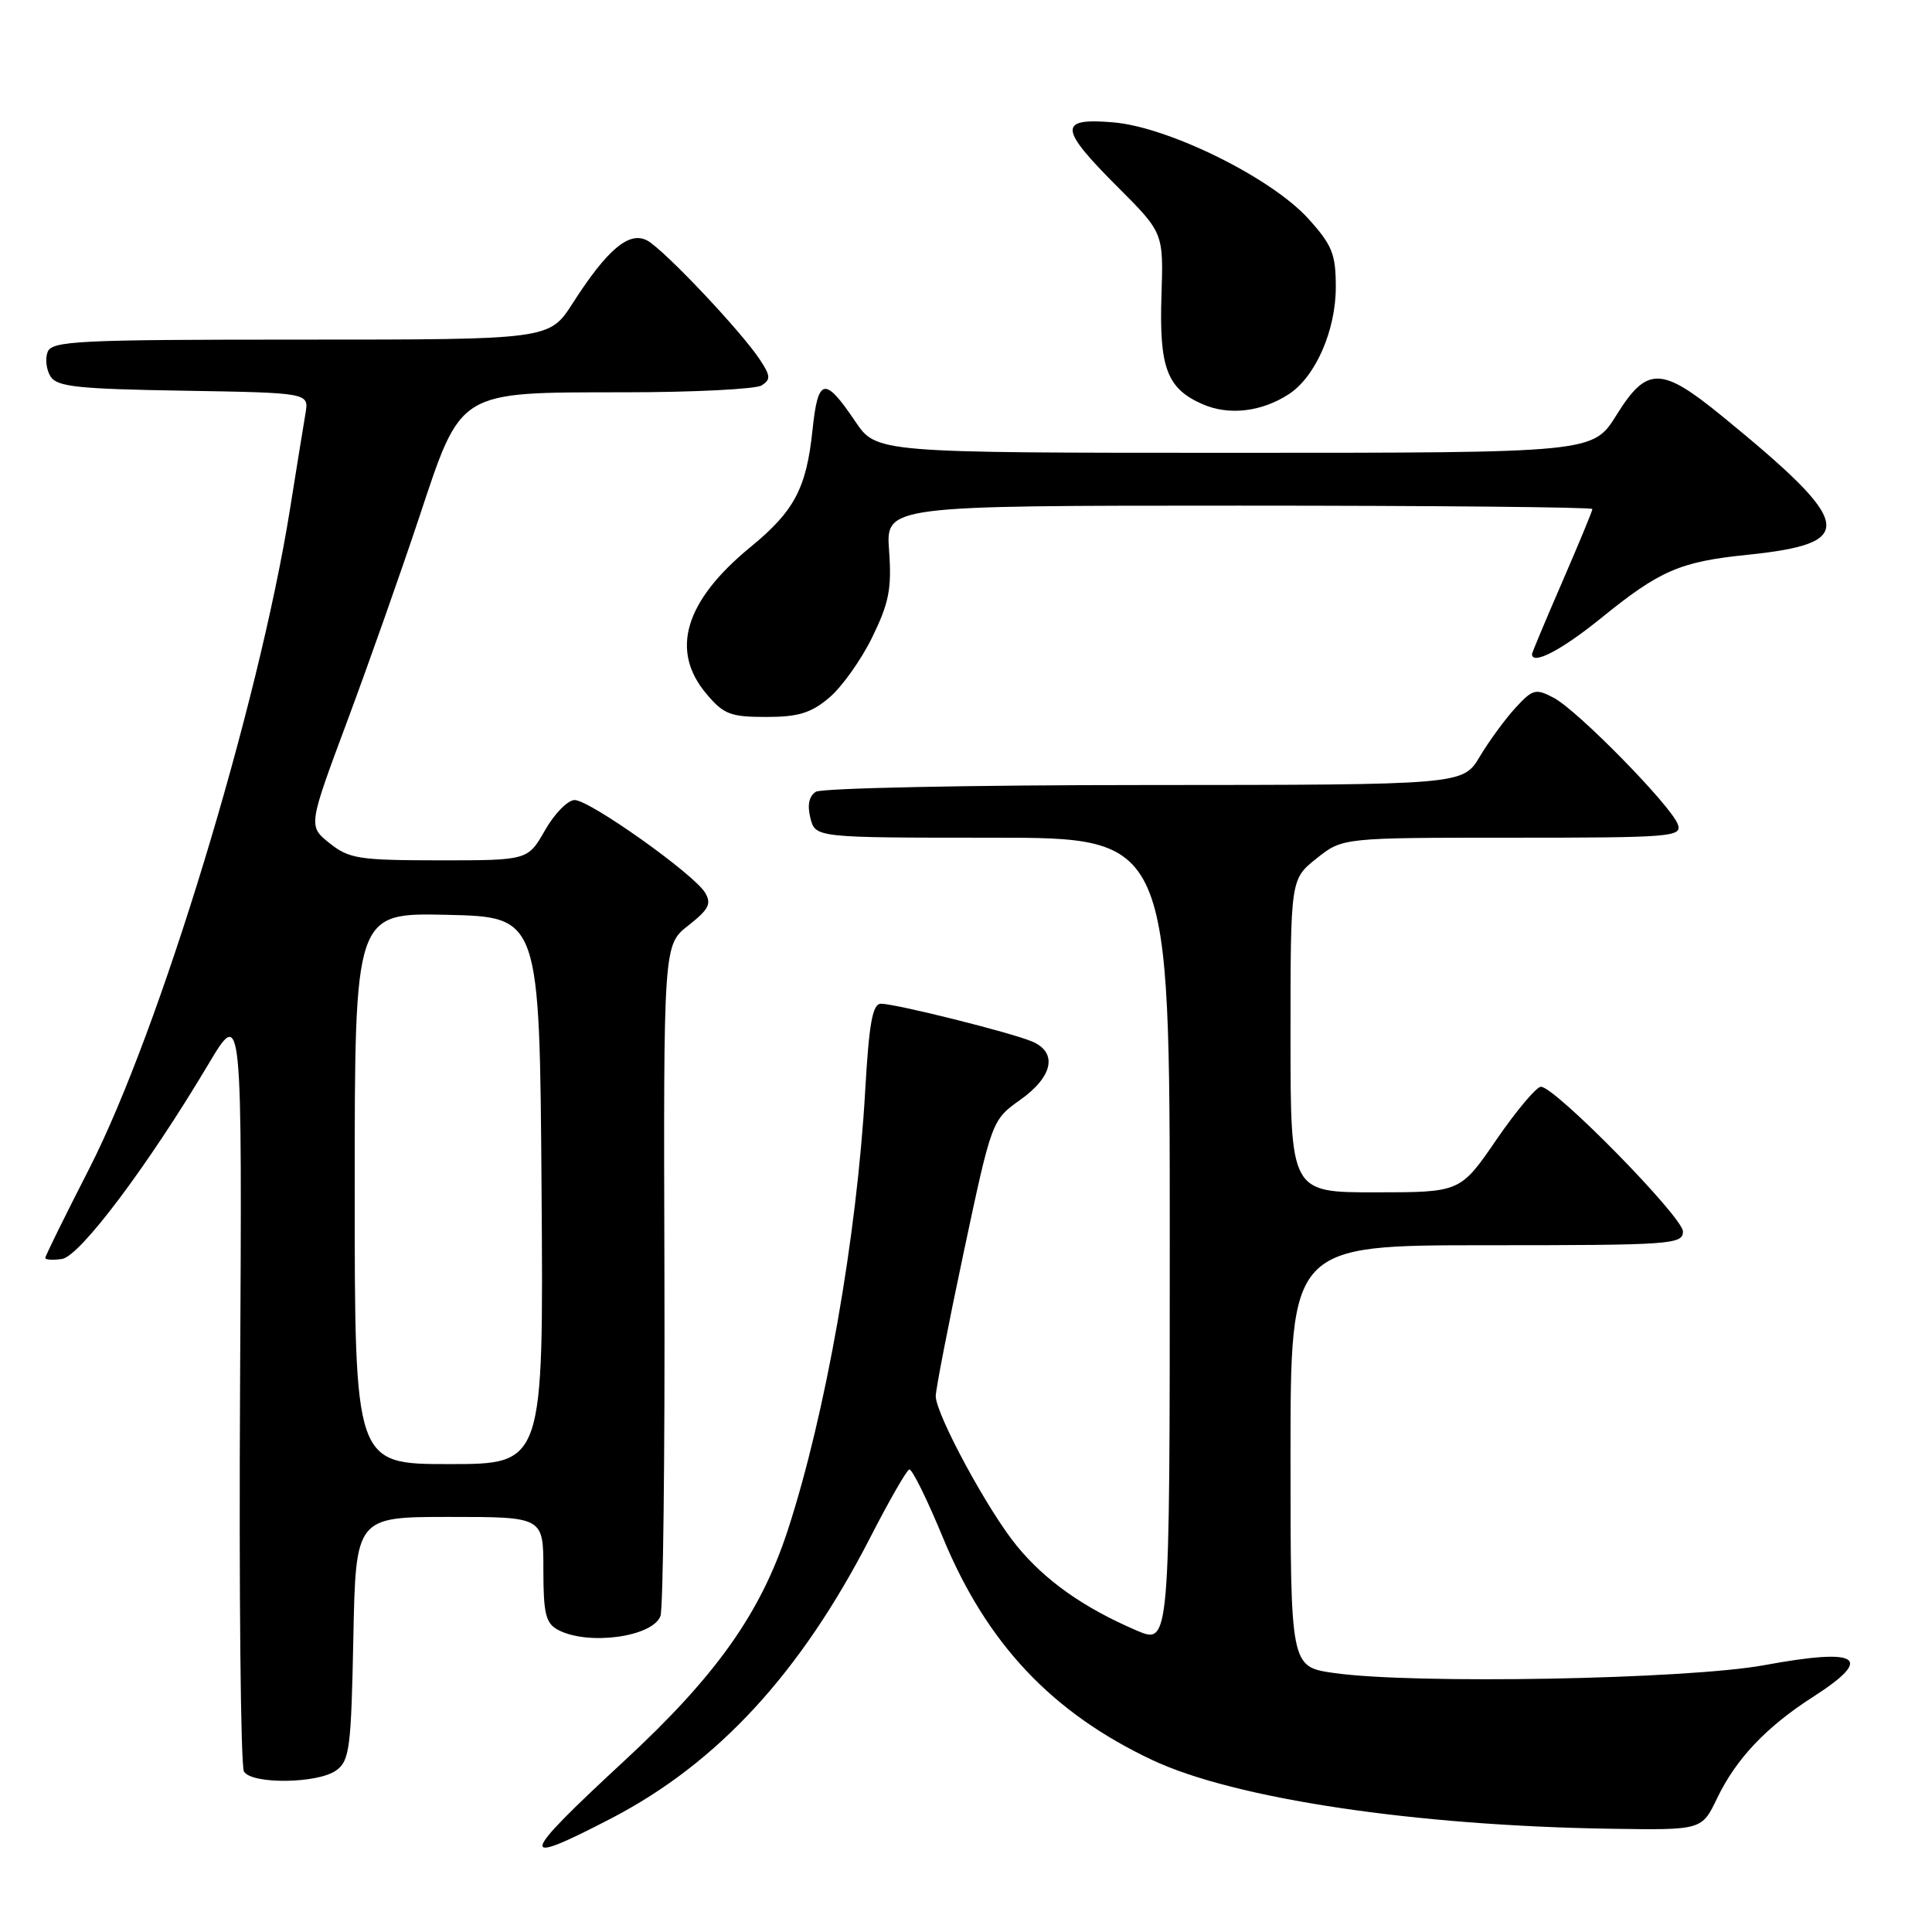 <?xml version="1.0" encoding="UTF-8" standalone="no"?>
<!DOCTYPE svg PUBLIC "-//W3C//DTD SVG 1.1//EN" "http://www.w3.org/Graphics/SVG/1.1/DTD/svg11.dtd" >
<svg xmlns="http://www.w3.org/2000/svg" xmlns:xlink="http://www.w3.org/1999/xlink" version="1.1" viewBox="0 0 256 256">
 <g >
 <path fill="currentColor"
d=" M 81.04 240.92 C 95.11 233.60 106.08 221.69 115.32 203.71 C 117.80 198.87 120.13 194.82 120.48 194.71 C 120.84 194.59 122.85 198.67 124.95 203.76 C 130.73 217.76 139.38 226.95 152.70 233.22 C 163.59 238.35 187.53 241.93 213.50 242.32 C 225.50 242.50 225.50 242.50 227.52 238.29 C 230.03 233.06 234.04 228.82 240.23 224.85 C 248.42 219.60 246.44 218.31 233.79 220.64 C 223.56 222.52 187.29 223.19 176.75 221.68 C 171.00 220.86 171.00 220.86 171.00 192.93 C 171.00 165.00 171.00 165.00 197.00 165.00 C 221.47 165.00 223.00 164.89 223.00 163.18 C 223.00 161.28 206.05 144.00 204.18 144.00 C 203.59 144.00 200.94 147.15 198.30 150.99 C 193.50 157.99 193.50 157.99 182.25 157.99 C 171.00 158.00 171.00 158.00 171.00 137.25 C 171.00 116.50 171.00 116.50 174.45 113.75 C 177.89 111.00 177.89 111.00 200.42 111.00 C 221.43 111.00 222.90 110.88 222.33 109.25 C 221.49 106.83 209.08 94.16 205.89 92.47 C 203.48 91.20 203.10 91.30 200.80 93.80 C 199.44 95.28 197.31 98.19 196.08 100.25 C 193.84 104.00 193.84 104.00 151.67 104.02 C 128.48 104.02 108.88 104.43 108.11 104.91 C 107.20 105.49 106.95 106.67 107.38 108.39 C 108.04 111.00 108.04 111.00 131.52 111.00 C 155.00 111.00 155.00 111.00 155.00 164.46 C 155.00 217.93 155.00 217.93 150.61 216.05 C 143.59 213.04 138.49 209.44 134.71 204.81 C 130.90 200.16 124.02 187.44 123.99 185.00 C 123.98 184.18 125.64 175.61 127.69 165.96 C 131.42 148.42 131.42 148.42 135.21 145.72 C 139.54 142.64 140.17 139.45 136.75 138.00 C 133.96 136.82 118.69 133.00 116.74 133.00 C 115.62 133.00 115.16 135.51 114.64 144.56 C 113.54 163.91 109.40 187.39 104.39 202.74 C 100.80 213.74 94.90 222.07 82.67 233.37 C 68.70 246.30 68.44 247.47 81.04 240.92 Z  M 44.56 234.58 C 46.32 233.30 46.53 231.64 46.82 217.08 C 47.14 201.00 47.14 201.00 59.57 201.00 C 72.00 201.00 72.00 201.00 72.00 207.96 C 72.00 213.83 72.31 215.09 73.93 215.96 C 77.87 218.07 86.42 216.93 87.51 214.15 C 87.87 213.24 88.11 192.86 88.04 168.86 C 87.91 125.21 87.91 125.21 91.21 122.63 C 93.93 120.49 94.31 119.74 93.42 118.27 C 91.89 115.77 78.12 106.00 76.14 106.01 C 75.24 106.01 73.47 107.81 72.22 110.01 C 69.94 114.00 69.94 114.00 58.22 114.00 C 47.54 113.99 46.25 113.79 43.66 111.72 C 40.83 109.45 40.83 109.45 46.04 95.48 C 48.90 87.79 53.16 75.72 55.51 68.65 C 61.20 51.56 60.48 52.01 82.77 51.98 C 91.97 51.98 100.14 51.56 100.92 51.07 C 102.13 50.30 102.11 49.81 100.72 47.70 C 98.26 43.94 87.96 33.05 85.76 31.87 C 83.37 30.59 80.47 33.03 75.88 40.19 C 72.79 45.00 72.79 45.00 39.86 45.00 C 10.30 45.00 6.87 45.17 6.31 46.64 C 5.96 47.54 6.14 49.00 6.70 49.89 C 7.56 51.25 10.32 51.54 24.33 51.77 C 40.94 52.05 40.94 52.05 40.48 54.77 C 40.22 56.27 39.30 62.00 38.42 67.50 C 34.24 93.62 21.15 136.61 11.84 154.82 C 8.63 161.09 6.00 166.43 6.00 166.68 C 6.00 166.93 6.99 167.00 8.21 166.82 C 10.58 166.48 19.58 154.51 27.62 141.00 C 32.09 133.50 32.09 133.50 31.81 183.50 C 31.66 211.00 31.89 234.06 32.33 234.75 C 33.41 236.46 42.15 236.34 44.56 234.58 Z  M 109.87 92.45 C 111.54 91.05 114.10 87.45 115.57 84.45 C 117.80 79.88 118.17 78.01 117.81 72.99 C 117.37 67.00 117.37 67.00 164.19 67.00 C 189.93 67.00 211.00 67.20 211.00 67.45 C 211.00 67.70 209.20 72.05 207.00 77.12 C 204.80 82.19 203.00 86.49 203.00 86.67 C 203.00 88.19 206.93 86.14 212.18 81.88 C 219.95 75.58 222.61 74.43 231.50 73.52 C 246.21 72.00 245.77 69.51 228.20 55.15 C 220.11 48.54 218.22 48.52 214.19 55.00 C 211.08 60.00 211.08 60.00 163.61 60.00 C 116.13 60.00 116.13 60.00 113.32 55.83 C 109.27 49.83 108.39 50.01 107.66 56.99 C 106.85 64.71 105.25 67.73 99.45 72.48 C 90.75 79.62 88.76 86.19 93.59 91.92 C 95.88 94.65 96.78 95.00 101.51 95.00 C 105.77 95.00 107.46 94.49 109.87 92.45 Z  M 170.79 52.22 C 174.32 49.91 177.00 43.78 177.00 38.04 C 177.00 33.66 176.53 32.49 173.37 28.99 C 168.46 23.55 154.82 16.82 147.49 16.21 C 140.20 15.60 140.30 16.98 148.09 24.77 C 154.17 30.85 154.17 30.85 153.90 39.18 C 153.59 48.73 154.63 51.49 159.33 53.55 C 162.83 55.09 167.18 54.58 170.79 52.22 Z  M 47.00 157.47 C 47.00 120.94 47.00 120.94 59.25 121.22 C 71.50 121.50 71.50 121.50 71.76 157.75 C 72.02 194.00 72.02 194.00 59.51 194.00 C 47.00 194.00 47.00 194.00 47.00 157.47 Z "/>
</g>
</svg>